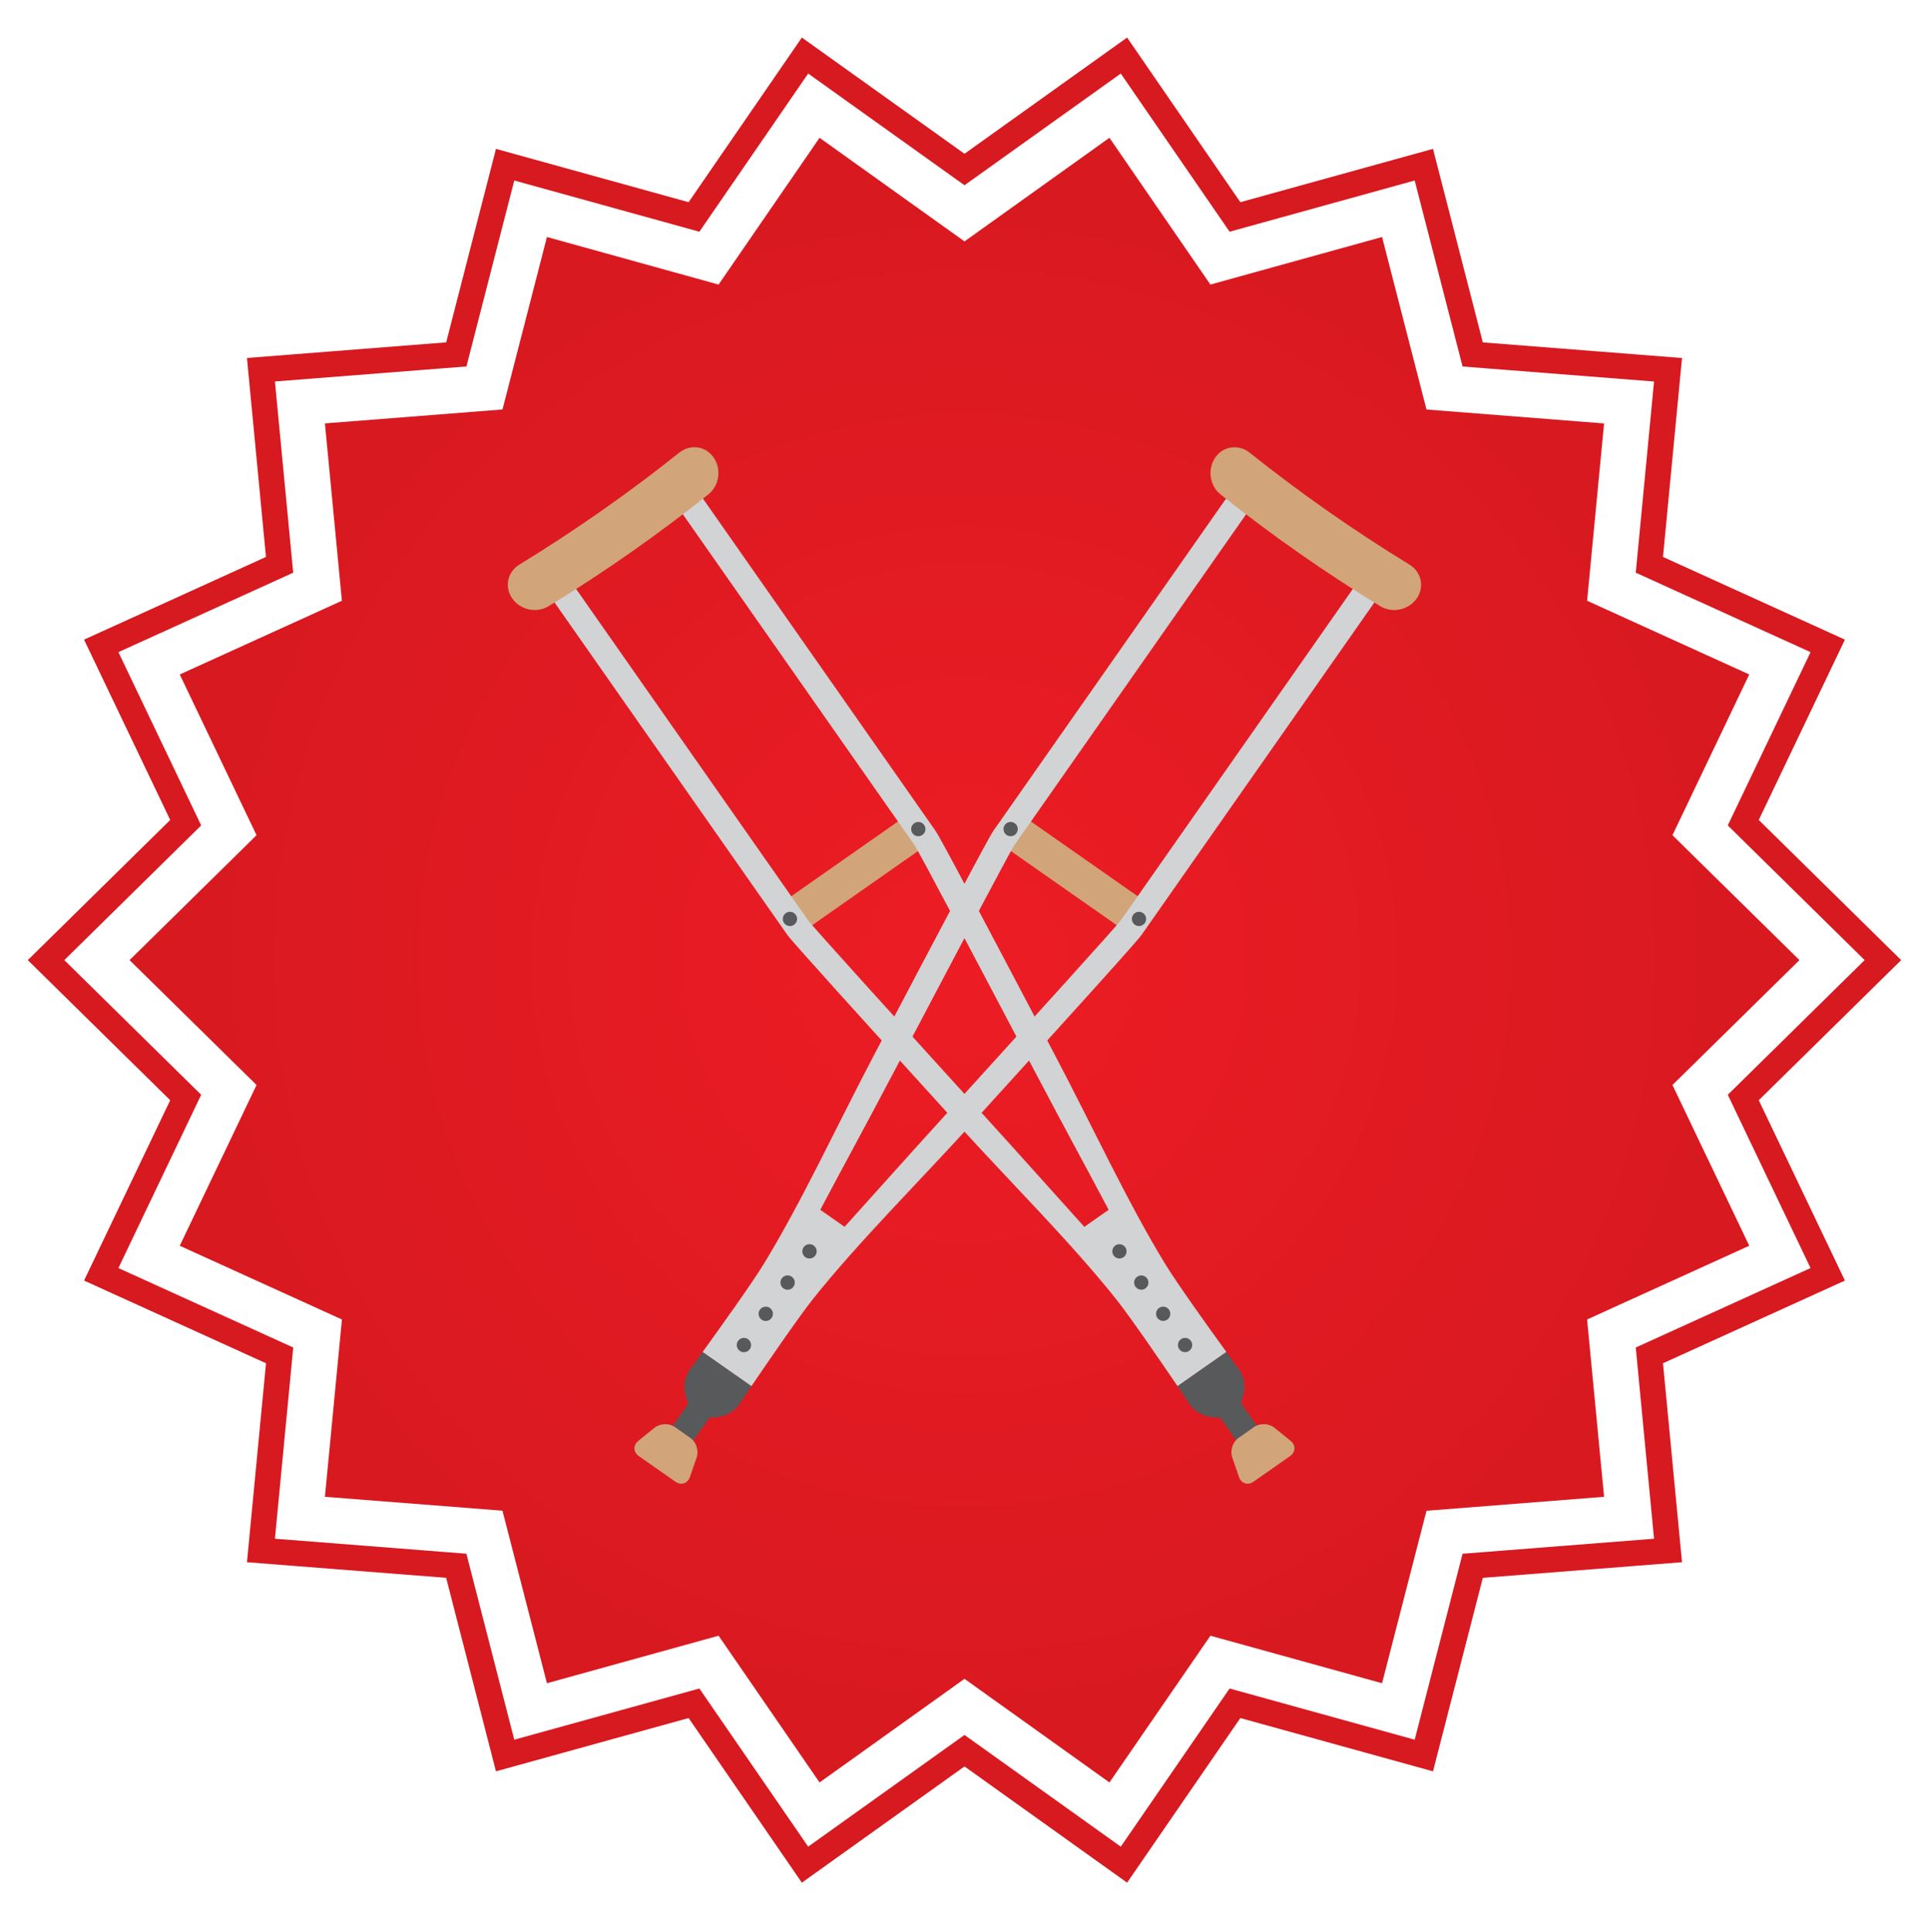 <?xml version="1.0" encoding="utf-8"?>
<!-- Generator: Adobe Illustrator 16.0.0, SVG Export Plug-In . SVG Version: 6.00 Build 0)  -->
<!DOCTYPE svg PUBLIC "-//W3C//DTD SVG 1.1//EN" "http://www.w3.org/Graphics/SVG/1.1/DTD/svg11.dtd">
<svg version="1.1" xmlns="http://www.w3.org/2000/svg" xmlns:xlink="http://www.w3.org/1999/xlink" x="0px" y="0px" width="56.5px"
	 height="56.6px" viewBox="0 0 56.5 56.6" enable-background="new 0 0 56.5 56.6" xml:space="preserve">
<g id="Layer_9">
</g>
<g id="Bracket">
</g>
<g id="Nav">
</g>
<g id="Round">
</g>
<g id="Team_Info">
	<g id="Team_Name">
	</g>
	<g id="Score">
	</g>
	<g id="Seed">
	</g>
</g>
<g id="PopOut">
	<radialGradient id="SVGID_1_" cx="28.25" cy="28.123" r="24.272" gradientUnits="userSpaceOnUse">
		<stop  offset="0" style="stop-color:#ED1C24"/>
		<stop  offset="1" style="stop-color:#D71920"/>
	</radialGradient>
	<polygon fill="url(#SVGID_1_)" points="52.705,28.123 48.986,31.781 51.235,36.489 46.486,38.649 46.983,43.843 41.782,44.252 
		40.48,49.304 35.453,47.912 32.495,52.21 28.25,49.175 24.005,52.21 21.047,47.912 16.02,49.304 14.717,44.25 9.517,43.843 
		10.015,38.649 5.265,36.49 7.514,31.781 3.795,28.123 7.514,24.464 5.265,19.756 10.014,17.597 9.517,12.402 14.718,11.994 
		16.02,6.942 21.047,8.335 24.005,4.036 28.25,7.071 32.495,4.036 35.452,8.335 40.48,6.942 41.782,11.995 46.983,12.403 
		46.486,17.597 51.235,19.756 48.986,24.464 	"/>
	<polygon fill="none" stroke="#D71920" stroke-width="0.75" stroke-miterlimit="10" points="55.15,28.123 51.06,32.147 
		53.534,37.326 48.31,39.701 48.856,45.415 43.135,45.864 41.704,51.421 36.172,49.891 32.92,54.618 28.25,51.28 23.579,54.618 
		20.327,49.891 14.795,51.421 13.364,45.863 7.643,45.415 8.19,39.701 2.965,37.326 5.439,32.147 1.349,28.123 5.439,24.098 
		2.965,18.919 8.189,16.544 7.643,10.83 13.365,10.381 14.795,4.824 20.327,6.355 23.579,1.627 28.25,4.965 32.92,1.627 
		36.172,6.355 41.704,4.824 43.135,10.382 48.856,10.831 48.31,16.544 53.534,18.919 51.06,24.098 	"/>
	<g>
		
			<rect x="35.725" y="40.473" transform="matrix(0.819 -0.574 0.574 0.819 -17.215 28.221)" fill="#58595B" width="0.744" height="1.815"/>
		<path fill="#D1A579" d="M37.801,42.204c0.158,0.129,0.15,0.332-0.017,0.448L36.716,43.4c-0.167,0.117-0.359,0.055-0.427-0.139
			l-0.199-0.577c-0.066-0.194,0.016-0.448,0.185-0.565l0.457-0.321c0.167-0.117,0.436-0.108,0.594,0.021L37.801,42.204z"/>
		<path fill="#D1A579" d="M26.981,24.863l-3.286,2.303c-0.237,0.166-0.564,0.108-0.73-0.129c-0.165-0.237-0.107-0.563,0.131-0.729
			l3.286-2.302c0.237-0.166,0.563-0.108,0.729,0.128C27.277,24.372,27.219,24.697,26.981,24.863z"/>
		<g>
			<path fill="#D1D3D4" d="M19.809,14.791l6.979,9.967c0.149,0.226,1.833,3.423,3.463,6.516c1.133,2.15,1.386,2.586,2.221,4.163
				l-0.712,0.499c-1.194-1.324-1.526-1.707-3.158-3.505c-2.35-2.589-4.778-5.264-4.938-5.481l-6.979-9.969l-0.61,0.427l6.98,9.968
				c0.145,0.206,1.902,2.146,4.996,5.554c1.525,1.68,3.322,3.468,4.633,5.115c0.411,0.515,1.299,1.81,1.807,2.559l1.431-1.001
				c-0.532-0.733-1.445-2.01-1.789-2.573c-1.099-1.794-2.164-4.095-3.222-6.102c-2.146-4.074-3.366-6.389-3.511-6.594l-6.979-9.969
				L19.809,14.791z"/>
			<path fill="#58595B" d="M34.867,41.163c0.115,0.167,0.379,0.321,0.582,0.341l0.401,0.038c0.204,0.02,0.415-0.125,0.47-0.324
				l0.109-0.405c0.055-0.198,0.001-0.496-0.115-0.665c0,0-0.161-0.22-0.396-0.546l-1.431,1.001
				C34.713,40.936,34.867,41.163,34.867,41.163z"/>
		</g>
		<circle fill="#58595B" cx="26.897" cy="24.285" r="0.209"/>
		<path fill="#58595B" d="M23.308,26.797c0.068,0.094,0.044,0.225-0.052,0.291c-0.092,0.066-0.224,0.043-0.291-0.051
			c-0.065-0.094-0.042-0.225,0.053-0.292C23.112,26.679,23.242,26.702,23.308,26.797z"/>
		<circle fill="#58595B" cx="32.788" cy="36.653" r="0.209"/>
		<circle fill="#58595B" cx="33.428" cy="37.568" r="0.209"/>
		<circle fill="#58595B" cx="34.069" cy="38.482" r="0.209"/>
		<circle fill="#58595B" cx="34.71" cy="39.397" r="0.209"/>
		<path fill="#D1A579" d="M20.749,14.48c-1.49,1.188-3.053,2.282-4.68,3.276c-0.352,0.215-0.831,0.11-1.066-0.227
			s-0.14-0.779,0.212-0.993c1.628-0.995,3.19-2.089,4.68-3.277c0.322-0.257,0.771-0.197,1.006,0.14
			C21.138,13.737,21.07,14.224,20.749,14.48z"/>
	</g>
	<g>
		
			<rect x="20.029" y="40.473" transform="matrix(-0.818 -0.575 0.575 -0.818 13.314 86.969)" fill="#58595B" width="0.743" height="1.815"/>
		<path fill="#D1A579" d="M18.697,42.204c-0.159,0.129-0.151,0.332,0.017,0.448l1.067,0.748c0.168,0.118,0.359,0.055,0.427-0.138
			l0.199-0.577c0.065-0.193-0.015-0.448-0.185-0.565l-0.457-0.321c-0.166-0.118-0.435-0.108-0.594,0.021L18.697,42.204z"/>
		<path fill="#D1A579" d="M29.516,24.864l3.288,2.302c0.236,0.165,0.563,0.107,0.729-0.129c0.166-0.237,0.108-0.563-0.13-0.729
			l-3.287-2.301c-0.237-0.166-0.562-0.108-0.729,0.128C29.22,24.372,29.279,24.698,29.516,24.864z"/>
		<g>
			<path fill="#D1D3D4" d="M36.689,14.791l-6.979,9.967c-0.15,0.225-1.834,3.423-3.463,6.516c-1.133,2.15-1.387,2.586-2.221,4.162
				l0.711,0.499c1.194-1.323,1.526-1.706,3.159-3.505c2.349-2.589,4.777-5.264,4.938-5.481l6.98-9.969l0.609,0.428l-6.981,9.968
				c-0.143,0.207-1.901,2.146-4.994,5.554c-1.525,1.681-3.323,3.469-4.633,5.116c-0.411,0.516-1.299,1.81-1.808,2.559l-1.43-1.001
				c0.531-0.733,1.444-2.01,1.788-2.573c1.101-1.794,2.165-4.094,3.222-6.102c2.145-4.074,3.365-6.389,3.51-6.594l6.981-9.969
				L36.689,14.791z"/>
			<path fill="#58595B" d="M21.63,41.163c-0.115,0.167-0.378,0.321-0.582,0.341l-0.401,0.039c-0.203,0.019-0.415-0.126-0.469-0.324
				l-0.11-0.406c-0.055-0.198-0.002-0.496,0.116-0.664c0,0,0.161-0.22,0.396-0.547l1.43,1.001
				C21.783,40.937,21.63,41.163,21.63,41.163z"/>
		</g>
		<circle fill="#58595B" cx="29.601" cy="24.285" r="0.209"/>
		<circle fill="#58595B" cx="33.361" cy="26.917" r="0.209"/>
		<circle fill="#58595B" cx="23.71" cy="36.653" r="0.21"/>
		<circle fill="#58595B" cx="23.069" cy="37.568" r="0.21"/>
		<circle fill="#58595B" cx="22.429" cy="38.483" r="0.21"/>
		<circle fill="#58595B" cx="21.789" cy="39.398" r="0.21"/>
		<path fill="#D1A579" d="M35.748,14.481c1.489,1.188,3.053,2.282,4.68,3.276c0.353,0.214,0.831,0.11,1.067-0.227
			c0.235-0.337,0.139-0.779-0.214-0.993c-1.626-0.995-3.188-2.089-4.679-3.277c-0.321-0.257-0.771-0.197-1.006,0.14
			C35.361,13.737,35.427,14.224,35.748,14.481z"/>
	</g>
</g>
<g id="Hover_x2F_Click">
</g>
<g id="DesktopWeb">
	<g id="FIrst_Round">
	</g>
	<g id="Second_Round" display="none">
	</g>
	<g id="Regional_Semis" display="none">
	</g>
	<g id="Regional_FInals" display="none">
	</g>
	<g id="National_Semis" display="none">
	</g>
	<g id="National_Champ" display="none">
	</g>
</g>
</svg>
